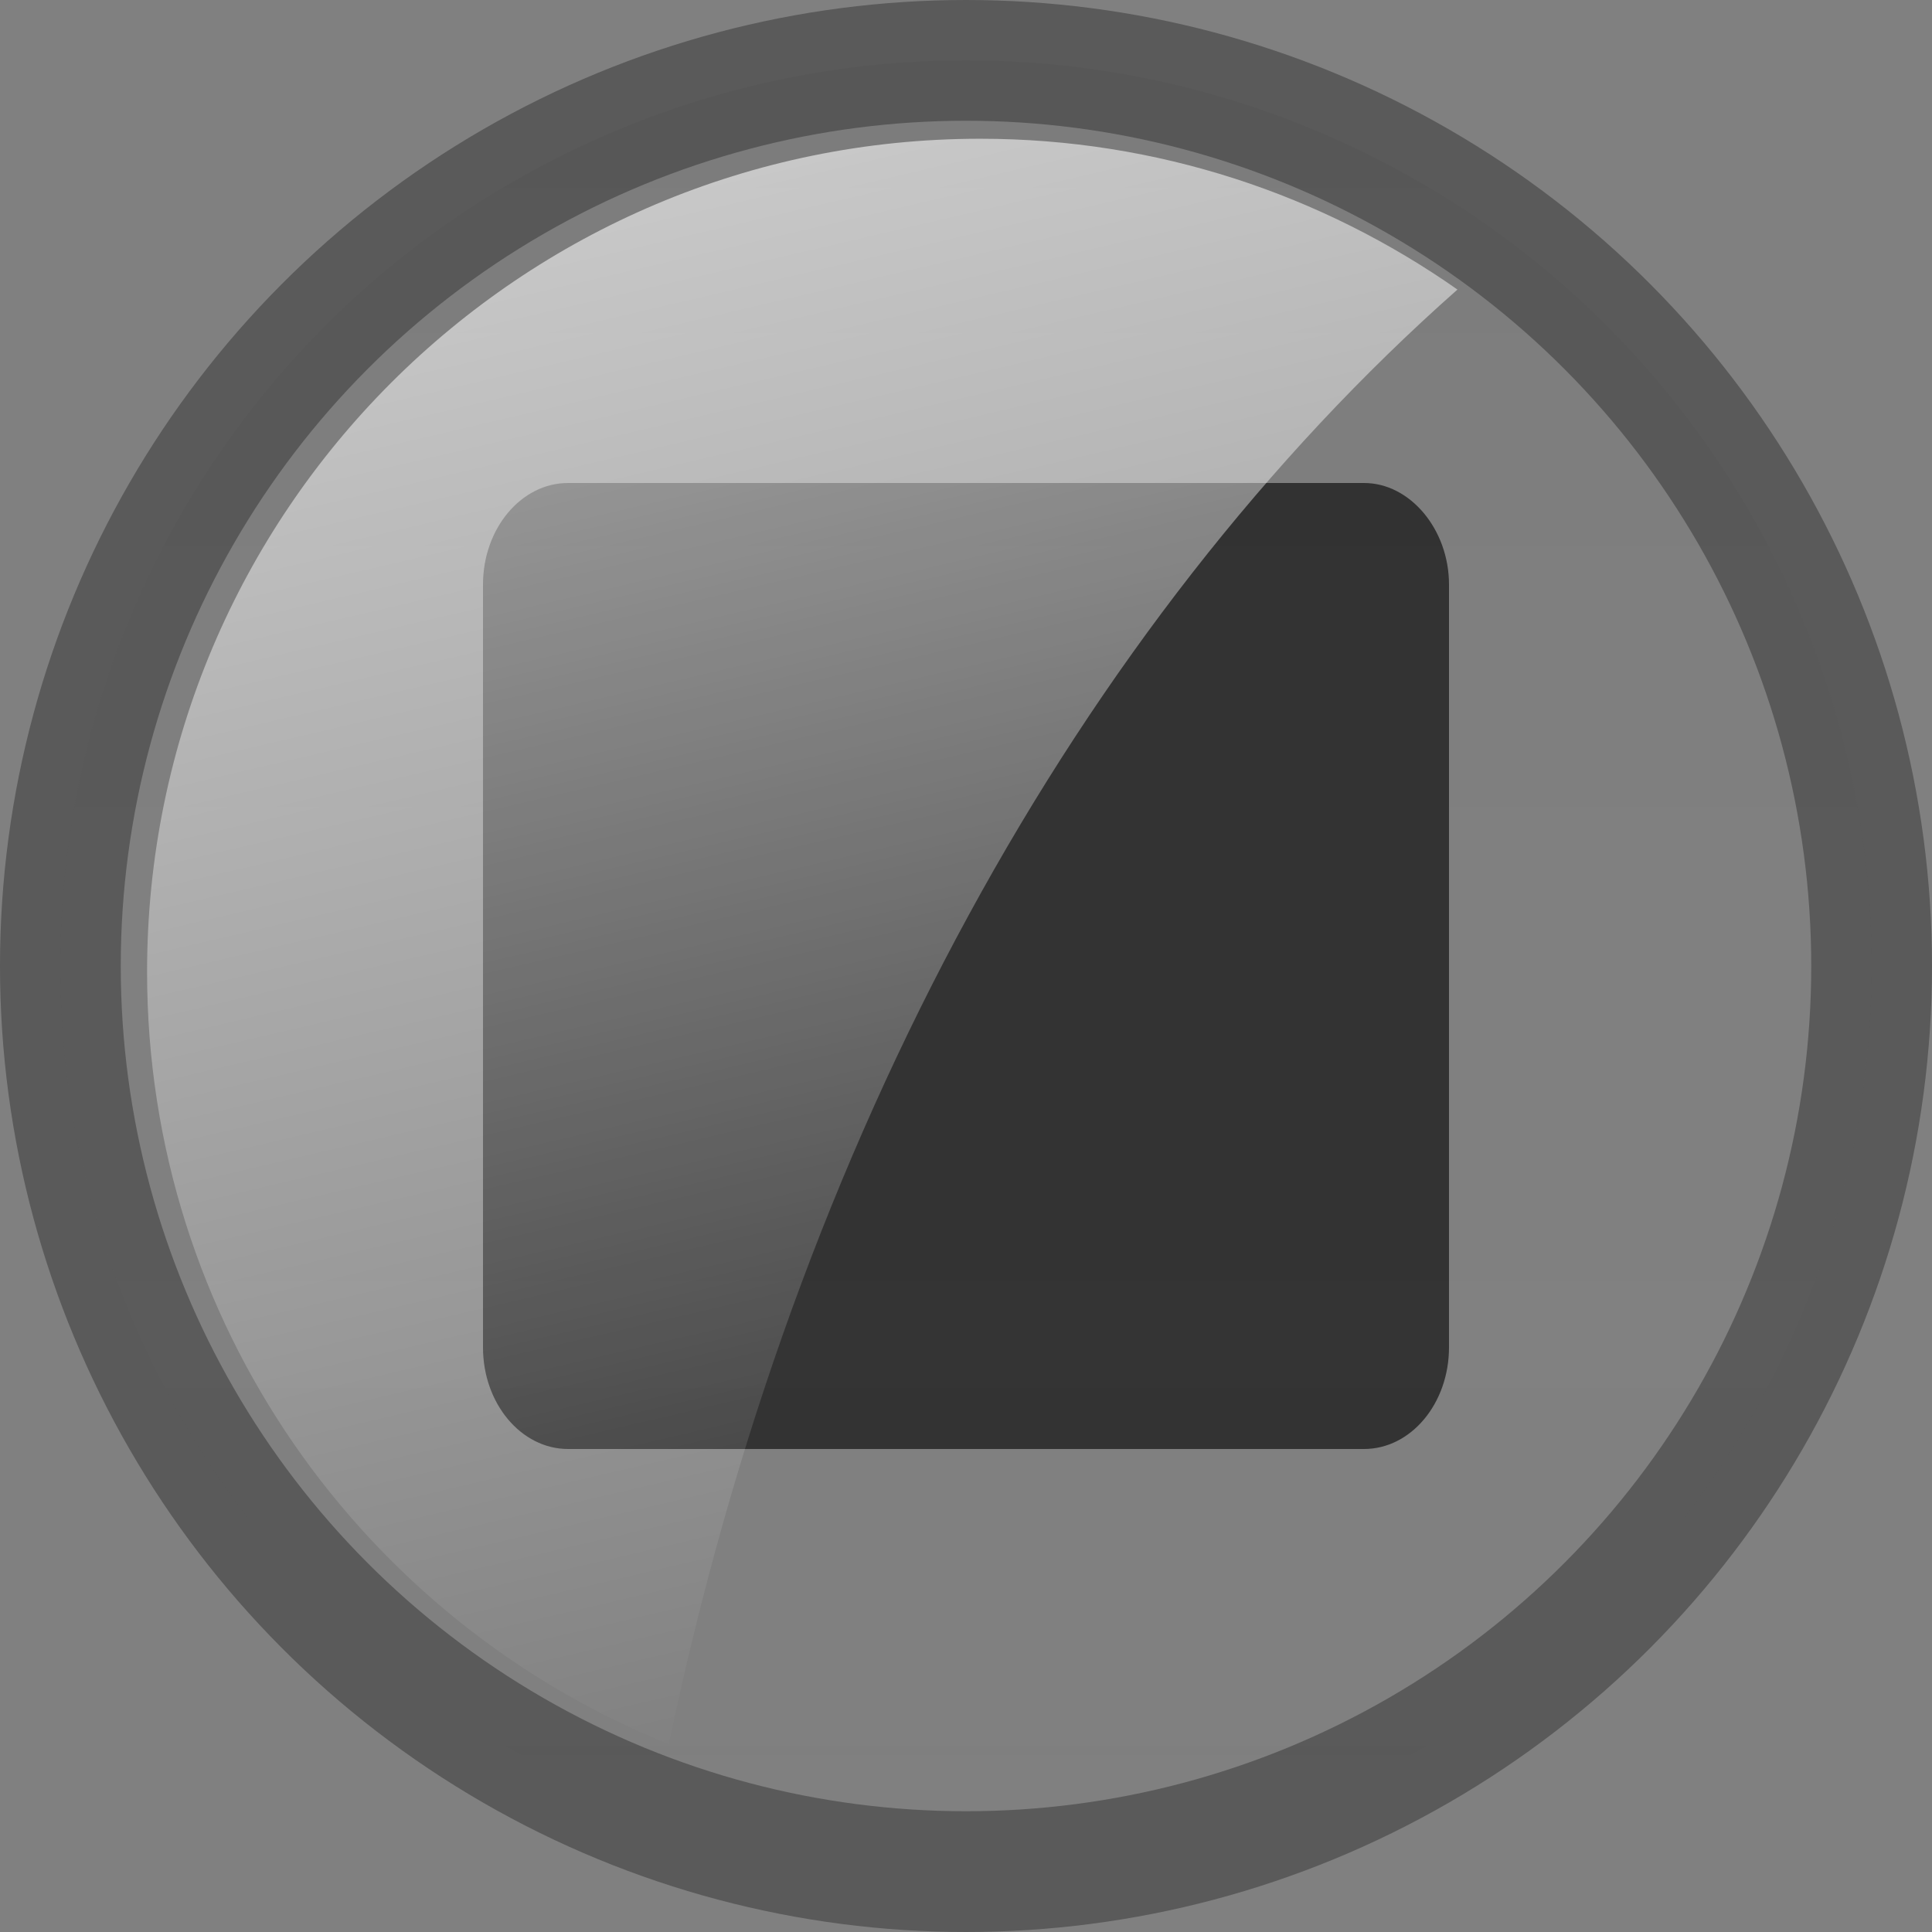 <?xml version="1.0" encoding="utf-8"?>
<!-- Generator: Adobe Illustrator 17.0.0, SVG Export Plug-In . SVG Version: 6.00 Build 0)  -->
<!DOCTYPE svg PUBLIC "-//W3C//DTD SVG 1.1//EN" "http://www.w3.org/Graphics/SVG/1.1/DTD/svg11.dtd">
<svg version="1.1"
	 id="图层_1" xmlns:dc="http://purl.org/dc/elements/1.1/" xmlns:cc="http://creativecommons.org/ns#" xmlns:rdf="http://www.w3.org/1999/02/22-rdf-syntax-ns#" xmlns:svg="http://www.w3.org/2000/svg" xmlns:sodipodi="http://sodipodi.sourceforge.net/DTD/sodipodi-0.dtd" xmlns:inkscape="http://www.inkscape.org/namespaces/inkscape" sodipodi:docname="radio-mixed.svg" inkscape:version="0.48.4 r9939"
	 xmlns="http://www.w3.org/2000/svg" xmlns:xlink="http://www.w3.org/1999/xlink" x="0px" y="0px" width="16px" height="16px"
	 viewBox="0 0 16 16" enable-background="new 0 0 16 16" xml:space="preserve">
<rect x="0" y="0" width="16" height="16" fill="#808080" stroke="none"/>
<sodipodi:namedview  pagecolor="#ffffff" inkscape:cx="-0.37288136" inkscape:cy="8" showgrid="false" inkscape:zoom="14.75" bordercolor="#666666" borderopacity="1" id="namedview21" objecttolerance="10" guidetolerance="10" gridtolerance="10" inkscape:window-x="0" inkscape:pageshadow="2" inkscape:pageopacity="0" inkscape:window-height="1118" inkscape:current-layer="图层_1" inkscape:window-width="1920" inkscape:window-maximized="1" inkscape:window-y="0">
	</sodipodi:namedview>
<linearGradient id="circle10_1_" gradientUnits="userSpaceOnUse" x1="600" y1="-1073.5" x2="600" y2="-1058.5" gradientTransform="matrix(1 0 0 -1 -592 -1058)">
	<stop  offset="0" style="stop-color:#FFFFFF;stop-opacity:0"/>
	<stop  offset="1" style="stop-color:#000000;stop-opacity:0.1"/>
</linearGradient>
<circle id="circle10" sodipodi:rx="7.5" sodipodi:ry="7.5" sodipodi:cy="7" sodipodi:cx="7" opacity="0.3" fill="url(#circle10_1_)" stroke="#000102" stroke-miterlimit="10" enable-background="new    " cx="8" cy="8" r="7.5">
</circle>
<path id="path12" inkscape:connector-curvature="0" opacity="0.6" enable-background="new    " d="M4.704,12
	C4.316,12,4,11.623,4,11.159V4.841C4,4.377,4.316,4,4.704,4h6.593C11.678,4,12,4.385,12,4.841v6.317C12,11.623,11.685,12,11.296,12
	H4.704z"/>
<linearGradient id="path19_1_" gradientUnits="userSpaceOnUse" x1="601.955" y1="-1072.192" x2="598.929" y2="-1059.245" gradientTransform="matrix(1 0 0 -1 -593.356 -1058.203)">
	<stop  offset="0" style="stop-color:#FFFFFF;stop-opacity:0"/>
	<stop  offset="1" style="stop-color:#FFFFFF;stop-opacity:0.6"/>
</linearGradient>
<path id="path19" inkscape:connector-curvature="0" fill="url(#path19_1_)" d="M12.07,2.398c-1.12-0.785-2.481-1.249-3.952-1.249
	c-3.81,0-6.9,3.089-6.9,6.9c0,2.899,1.789,5.375,4.321,6.396C6.586,9.427,8.937,5.168,12.07,2.398z"/>
<linearGradient id="circle22_1_" gradientUnits="userSpaceOnUse" x1="765.204" y1="-1065" x2="765.204" y2="-1050" gradientTransform="matrix(1 0 0 -1 -592 -1058)">
	<stop  offset="0" style="stop-color:#FFFFFF;stop-opacity:0"/>
	<stop  offset="1" style="stop-color:#000000;stop-opacity:0.1"/>
</linearGradient>
<circle id="circle22" opacity="0.7" fill="url(#circle22_1_)" stroke="#000102" stroke-miterlimit="10" enable-background="new    " cx="173.204" cy="-0.5" r="7.5"/>
</svg>
